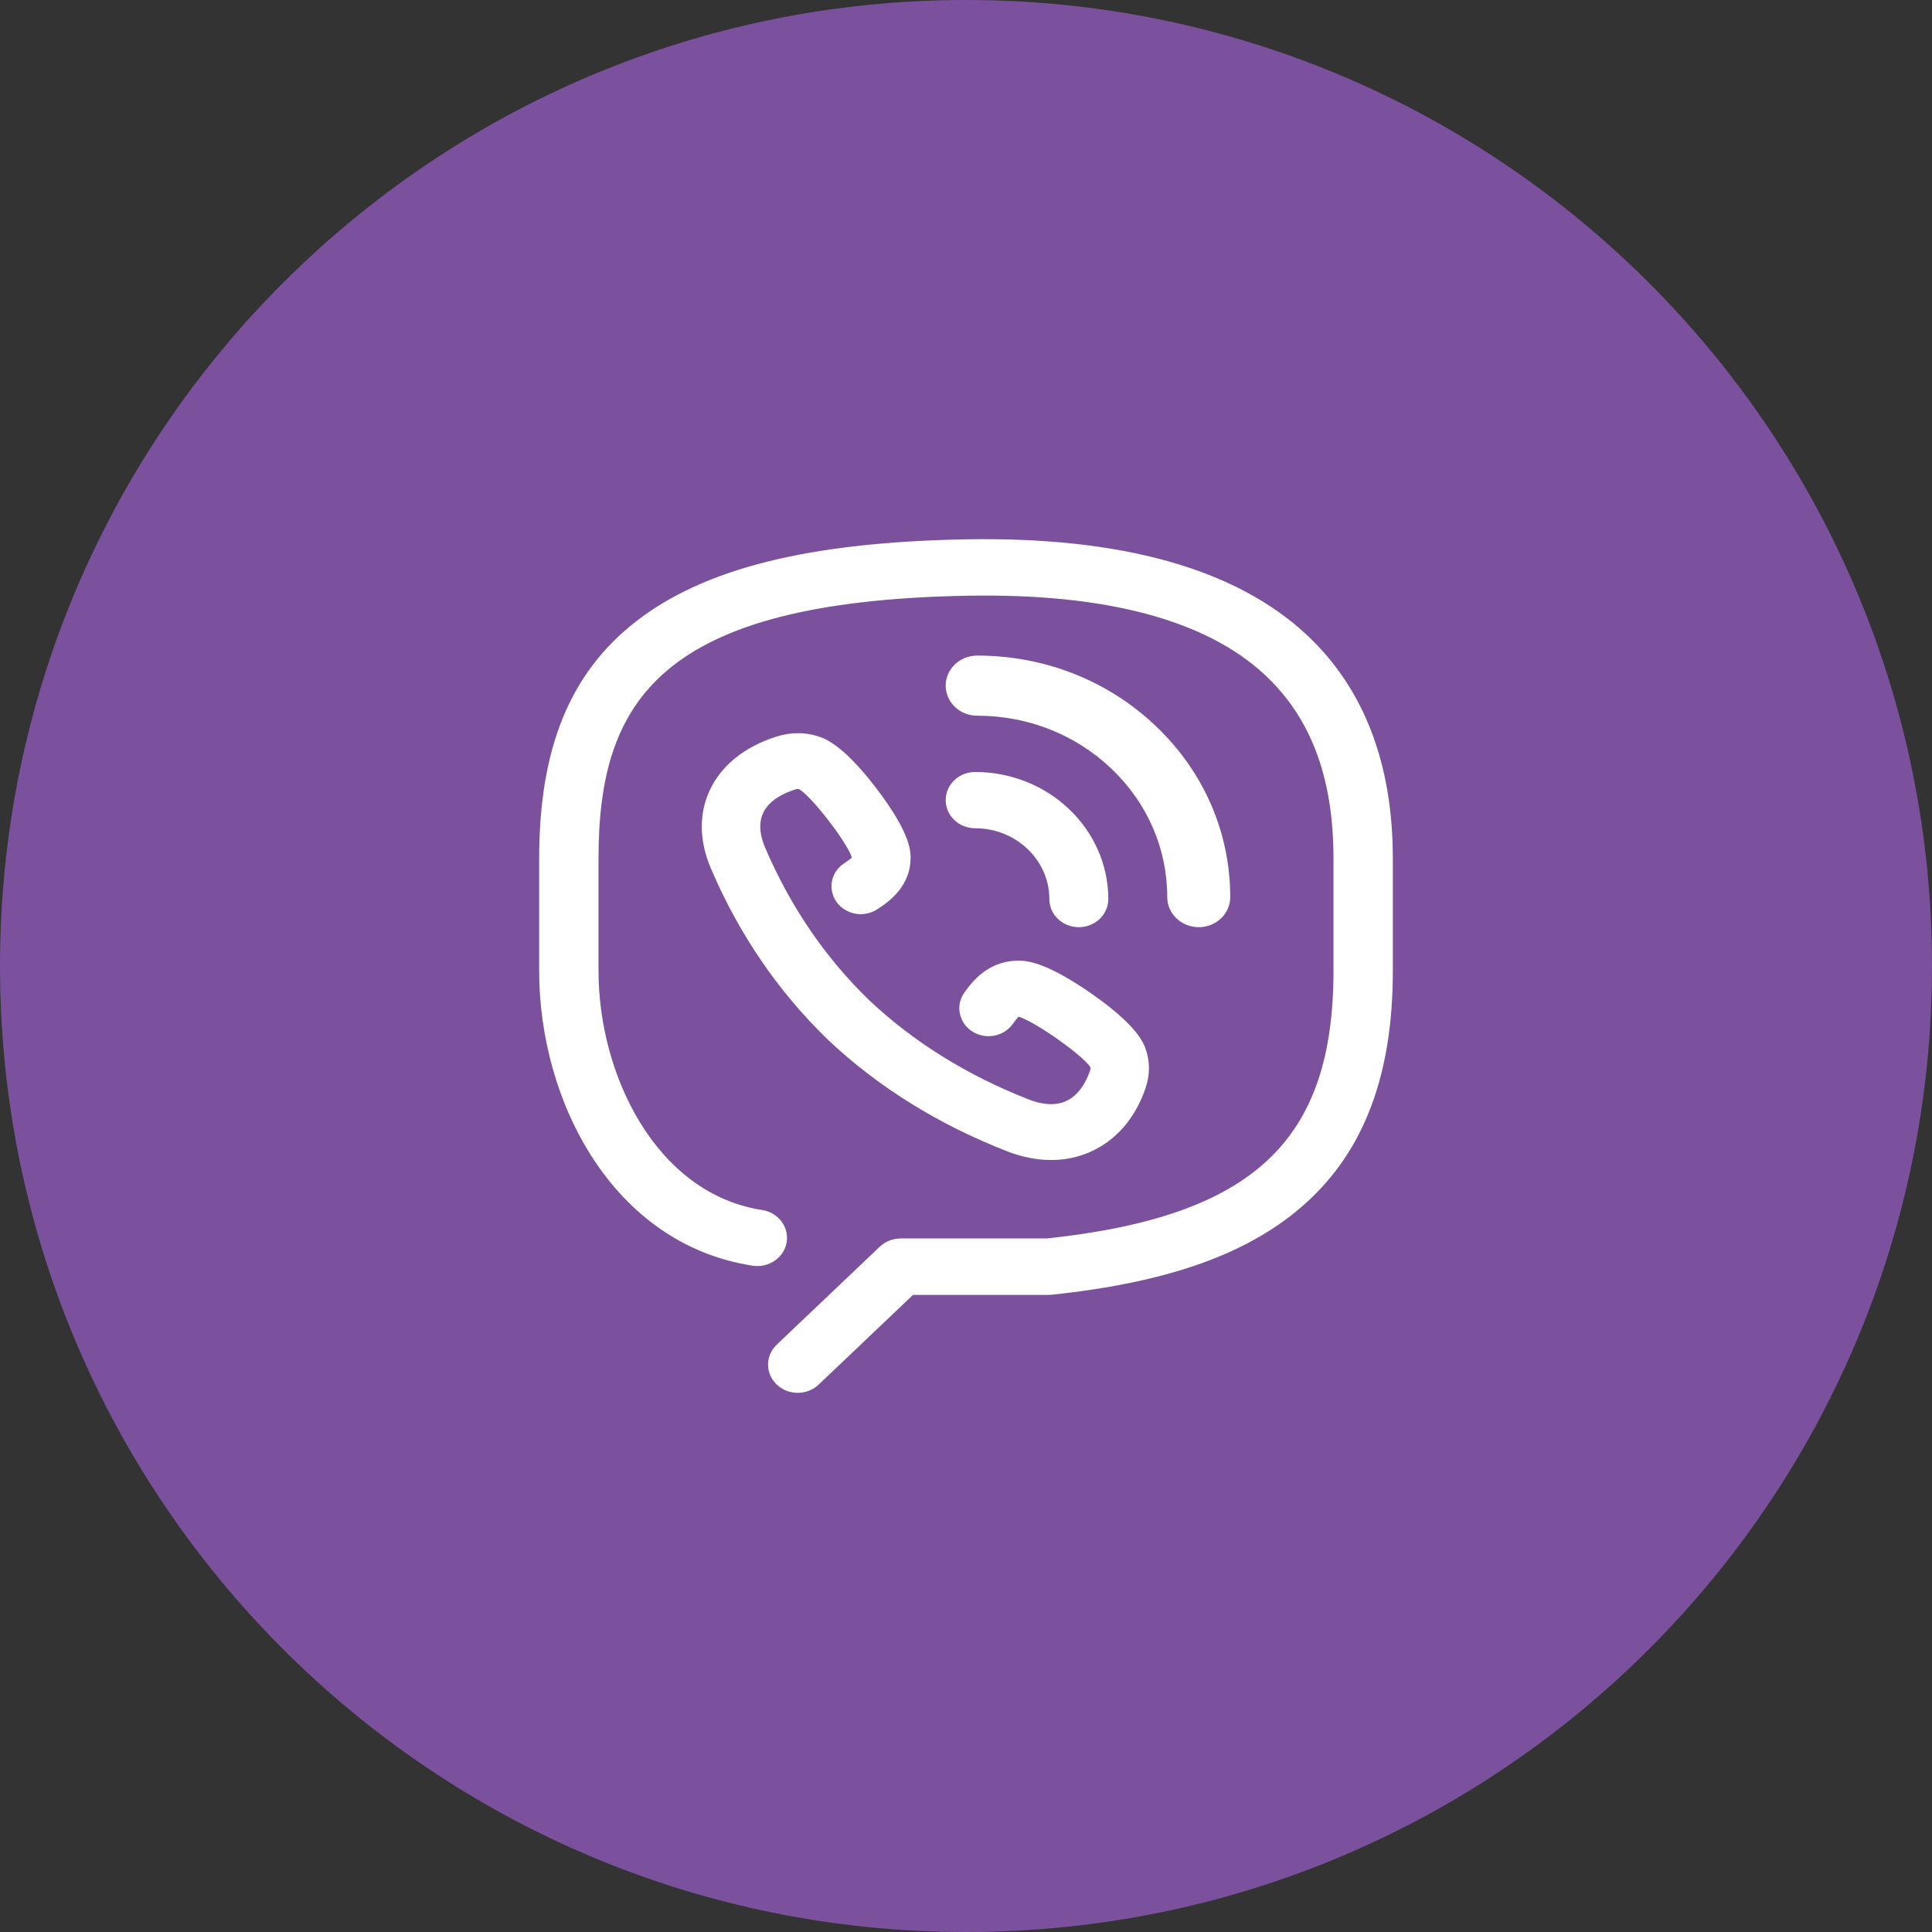 <svg width="43" height="43" viewBox="0 0 43 43" fill="none" xmlns="http://www.w3.org/2000/svg">
<rect x="0" y="0" width="43" height="43" fill="#333333" stroke="none"/>
<path fill-rule="evenodd" clip-rule="evenodd" d="M21.5 43C33.374 43 43 33.374 43 21.5C43 9.626 33.374 0 21.5 0C9.626 0 0 9.626 0 21.5C0 33.374 9.626 43 21.5 43Z" fill="#7B519D"/>
<path d="M29.079 14.126C27.499 12.653 24.945 11.94 21.487 12.004C18 12.069 15.668 12.651 14.151 13.835C12.683 14.98 12 16.656 12 19.108V21.611C12 24.506 13.632 27.689 16.75 28.17C17.11 28.226 17.449 27.993 17.508 27.651C17.566 27.309 17.322 26.986 16.962 26.931C14.597 26.565 13.321 23.917 13.321 21.611V19.108C13.321 15.592 14.691 13.387 21.513 13.259C24.605 13.201 26.837 13.795 28.154 15.022C29.18 15.979 29.679 17.315 29.679 19.108V21.611C29.679 25.401 27.89 27.072 23.301 27.564H20.047C19.872 27.564 19.704 27.631 19.58 27.748L17.288 29.928C17.03 30.173 17.03 30.571 17.288 30.816C17.416 30.939 17.585 31 17.754 31C17.923 31 18.092 30.939 18.221 30.816L20.321 28.82H23.338C23.362 28.82 23.387 28.819 23.411 28.816C26.037 28.539 27.836 27.889 29.07 26.771C30.369 25.595 31 23.907 31 21.611V19.108C31 16.99 30.354 15.314 29.079 14.126Z" fill="white"/>
<path d="M21.749 15.929C21.749 15.929 21.749 15.929 21.749 15.929C22.879 15.929 23.941 16.349 24.74 17.112C25.539 17.875 25.979 18.889 25.979 19.967C25.979 20.337 26.293 20.636 26.68 20.636C26.68 20.636 26.68 20.636 26.68 20.636C27.067 20.636 27.381 20.337 27.381 19.967C27.381 18.531 26.795 17.181 25.731 16.166C24.668 15.15 23.253 14.591 21.749 14.591C21.749 14.591 21.749 14.591 21.749 14.591C21.361 14.591 21.048 14.891 21.048 15.26C21.048 15.63 21.362 15.929 21.749 15.929Z" fill="white"/>
<path d="M21.703 18.434C22.614 18.434 23.355 19.141 23.355 20.01C23.355 20.356 23.648 20.636 24.011 20.636C24.373 20.636 24.667 20.356 24.667 20.01C24.666 18.451 23.337 17.182 21.704 17.182H21.704C21.341 17.182 21.048 17.462 21.048 17.808C21.048 18.154 21.341 18.434 21.703 18.434Z" fill="white"/>
<path d="M18.79 19.213C18.493 19.406 18.417 19.793 18.62 20.076C18.823 20.359 19.227 20.431 19.524 20.238C19.757 20.086 20.303 19.729 20.265 19.017C20.241 18.59 19.838 17.981 19.504 17.545C19.016 16.907 18.595 16.523 18.256 16.404C17.939 16.292 17.608 16.29 17.271 16.397C16.573 16.622 16.066 17.028 15.805 17.571C15.552 18.099 15.557 18.707 15.822 19.328C16.447 20.792 17.322 22.073 18.428 23.142C19.542 24.193 20.884 25.028 22.418 25.625C22.75 25.754 23.079 25.818 23.394 25.818C23.697 25.818 23.988 25.759 24.259 25.64C24.828 25.391 25.253 24.908 25.489 24.24C25.601 23.919 25.599 23.604 25.482 23.303C25.356 22.977 24.954 22.576 24.286 22.11C23.829 21.791 23.191 21.406 22.743 21.383C21.998 21.347 21.625 21.868 21.465 22.09C21.262 22.373 21.338 22.76 21.635 22.954C21.931 23.147 22.336 23.075 22.539 22.792C22.61 22.693 22.65 22.648 22.673 22.628C23.038 22.74 24.08 23.47 24.267 23.75C24.272 23.768 24.273 23.795 24.255 23.845C24.173 24.077 24.013 24.382 23.717 24.511C23.44 24.633 23.124 24.558 22.909 24.475C21.535 23.94 20.335 23.194 19.348 22.264C18.368 21.317 17.587 20.172 17.027 18.86C16.939 18.654 16.861 18.353 16.988 18.088C17.124 17.806 17.443 17.653 17.686 17.575C17.738 17.558 17.766 17.559 17.786 17.564C18.079 17.743 18.844 18.736 18.961 19.085C18.94 19.107 18.893 19.145 18.79 19.213Z" fill="white"/>
</svg>

